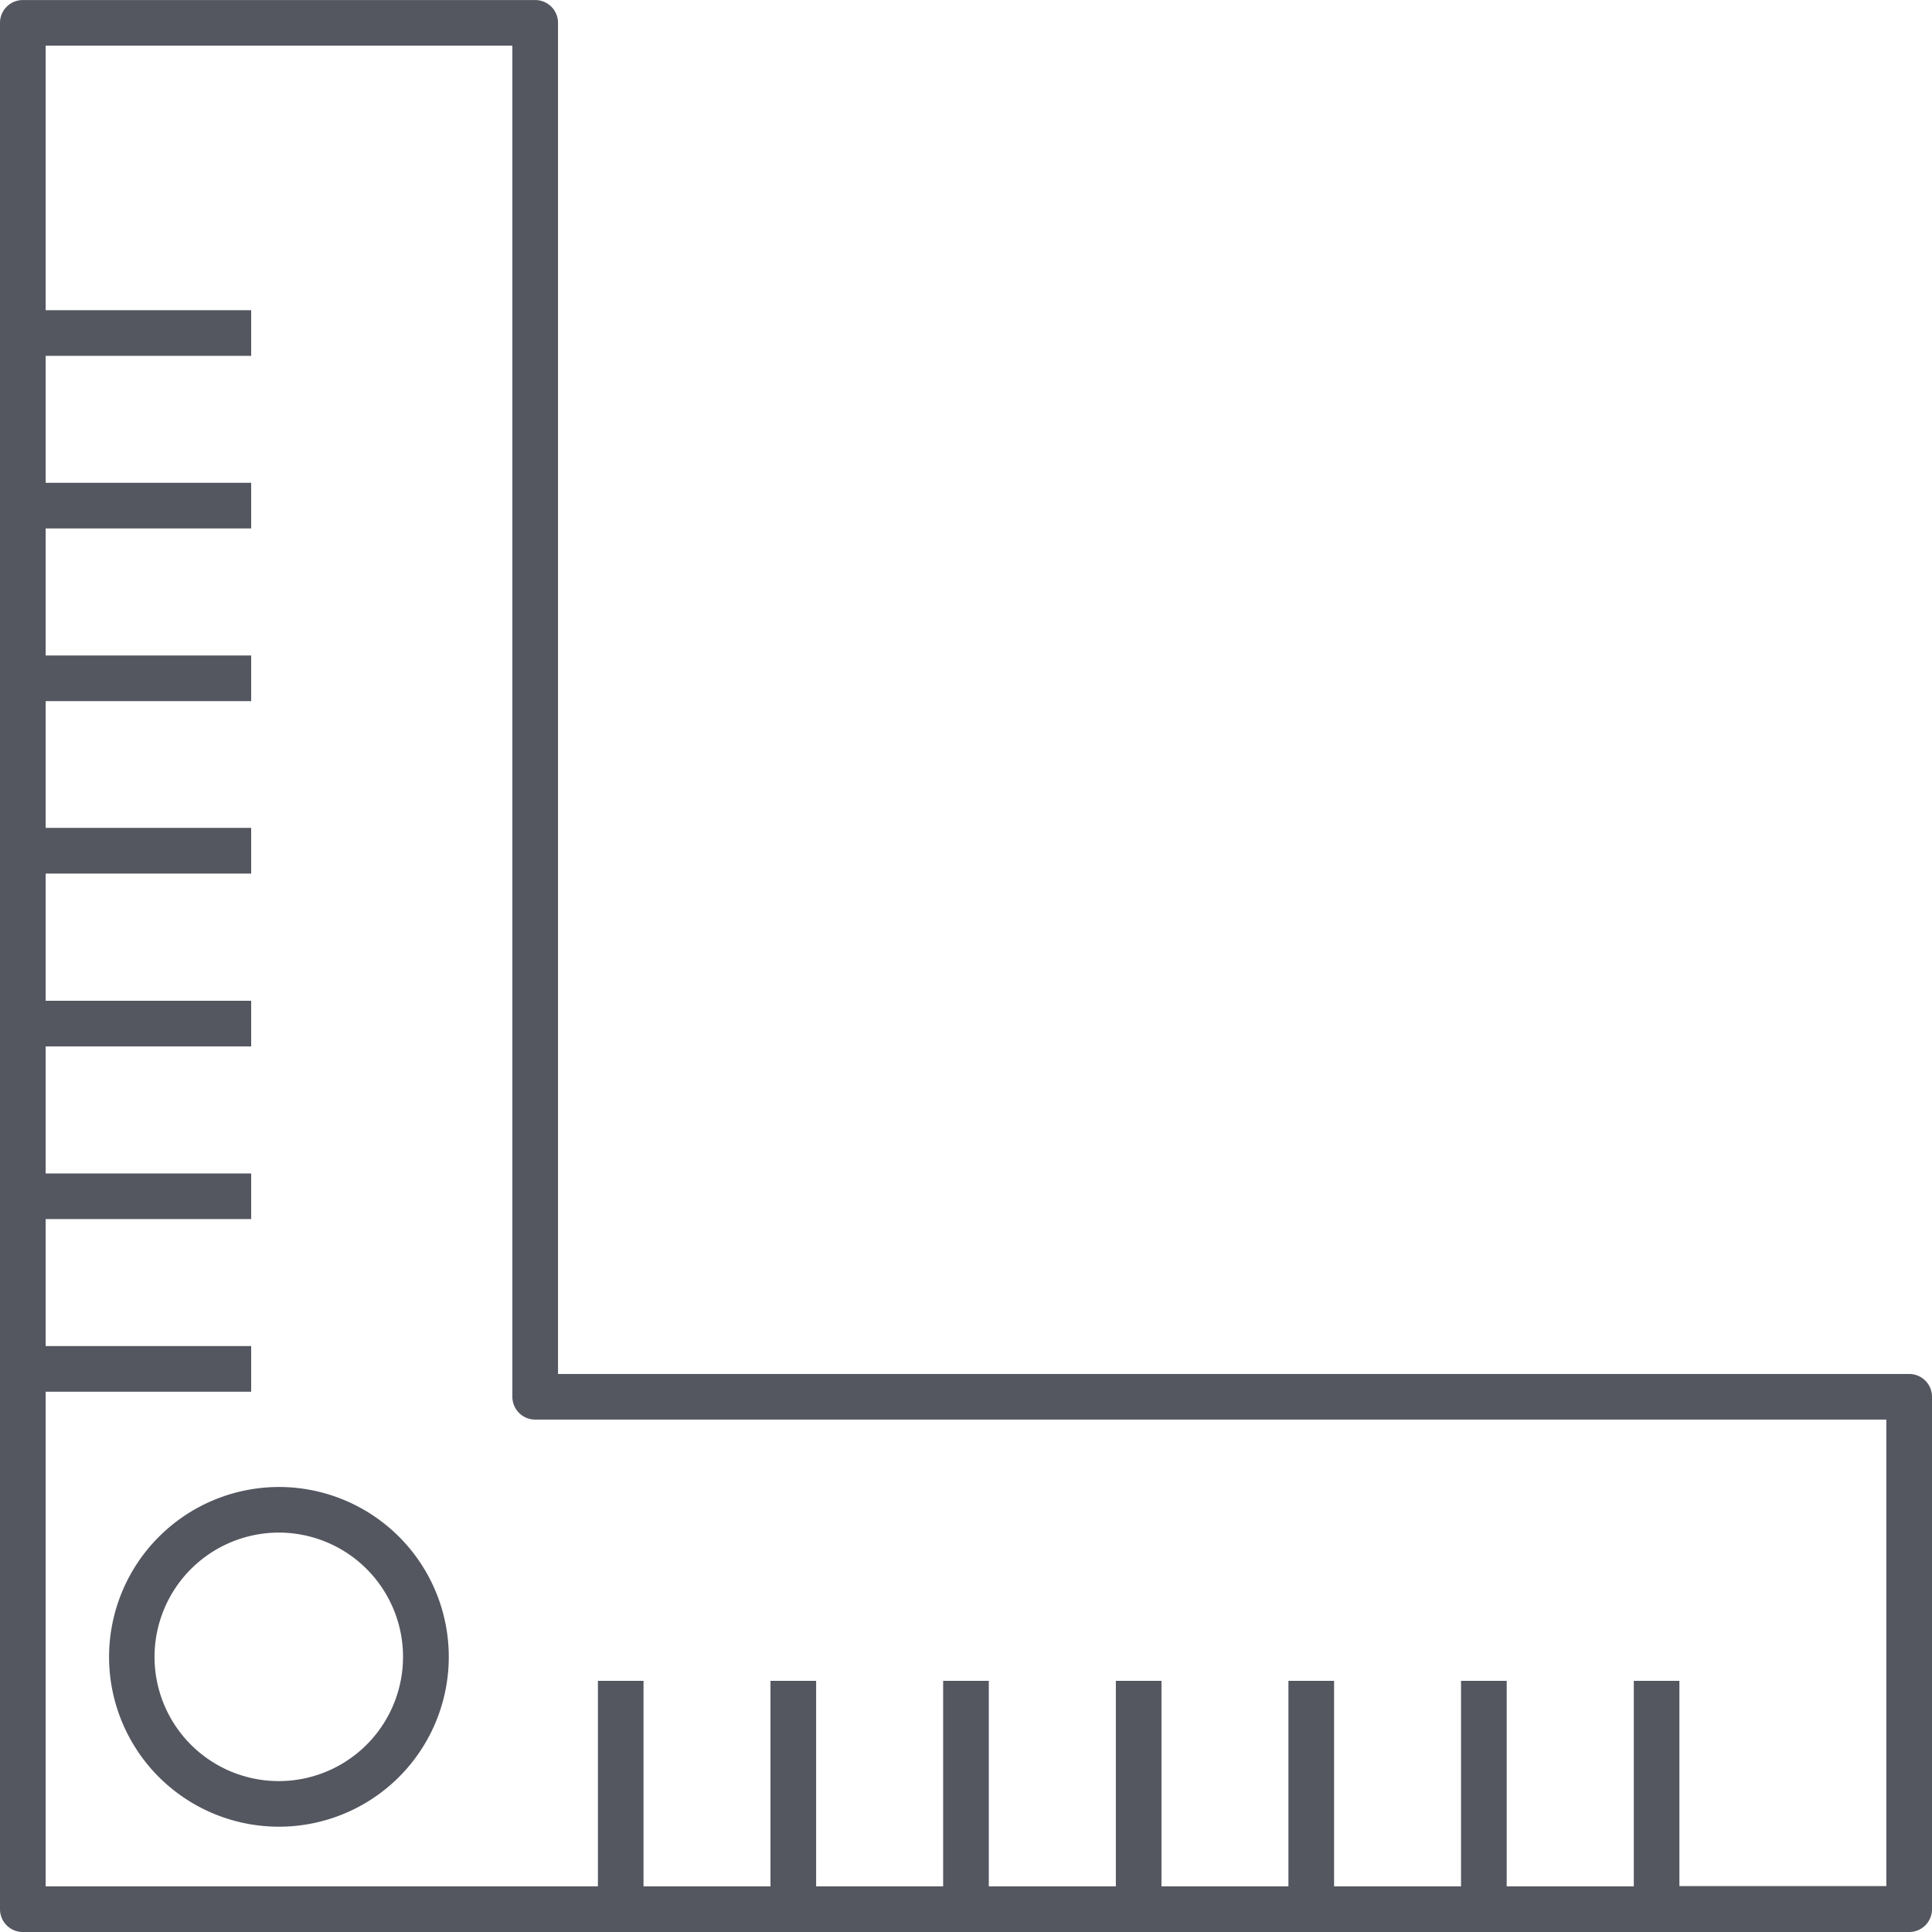 <svg xmlns="http://www.w3.org/2000/svg" width="40.584" height="40.584" viewBox="0 0 40.584 40.584">
  <g id="measurement-calibration-icon" transform="translate(-1.25 -1.25)">
    <g id="Grupo_54" data-name="Grupo 54" transform="translate(1.25 1.25)">
      <path id="Trazado_64" data-name="Trazado 64" d="M1.729,41.834H41.355a.479.479,0,0,0,.479-.479V30.591a.479.479,0,0,0-.479-.479H12.972V1.73a.479.479,0,0,0-.479-.479H1.729a.479.479,0,0,0-.479.479V41.355A.479.479,0,0,0,1.729,41.834ZM12.013,2.209V30.591a.479.479,0,0,0,.479.479H40.875v9.8H36.528V36.558H35.57v4.317H32.9V36.558h-.959v4.317H29.274V36.558h-.959v4.317H25.648V36.558H24.69v4.317H22.021V36.558h-.959v4.317H18.394V36.558h-.959v4.317H14.768V36.558H13.81v4.317H2.209V30.485H6.526v-.959H2.209V26.858H6.526V25.9H2.209V23.231H6.526v-.959H2.209V19.6H6.526v-.959H2.209V15.978H6.526v-.959H2.209V12.351H6.526v-.959H2.209V8.725H6.526V7.766H2.209V2.209Z" transform="translate(-1.25 -1.25)" fill="#545660"/>
      <path id="Trazado_65" data-name="Trazado 65" d="M4.835,53.692A3.568,3.568,0,1,0,8.4,50.124,3.573,3.573,0,0,0,4.835,53.692ZM8.4,51.082a2.61,2.61,0,1,1-2.61,2.61A2.613,2.613,0,0,1,8.4,51.082Z" transform="translate(-2.544 -18.888)" fill="#545660"/>
    </g>
  </g>
</svg>
